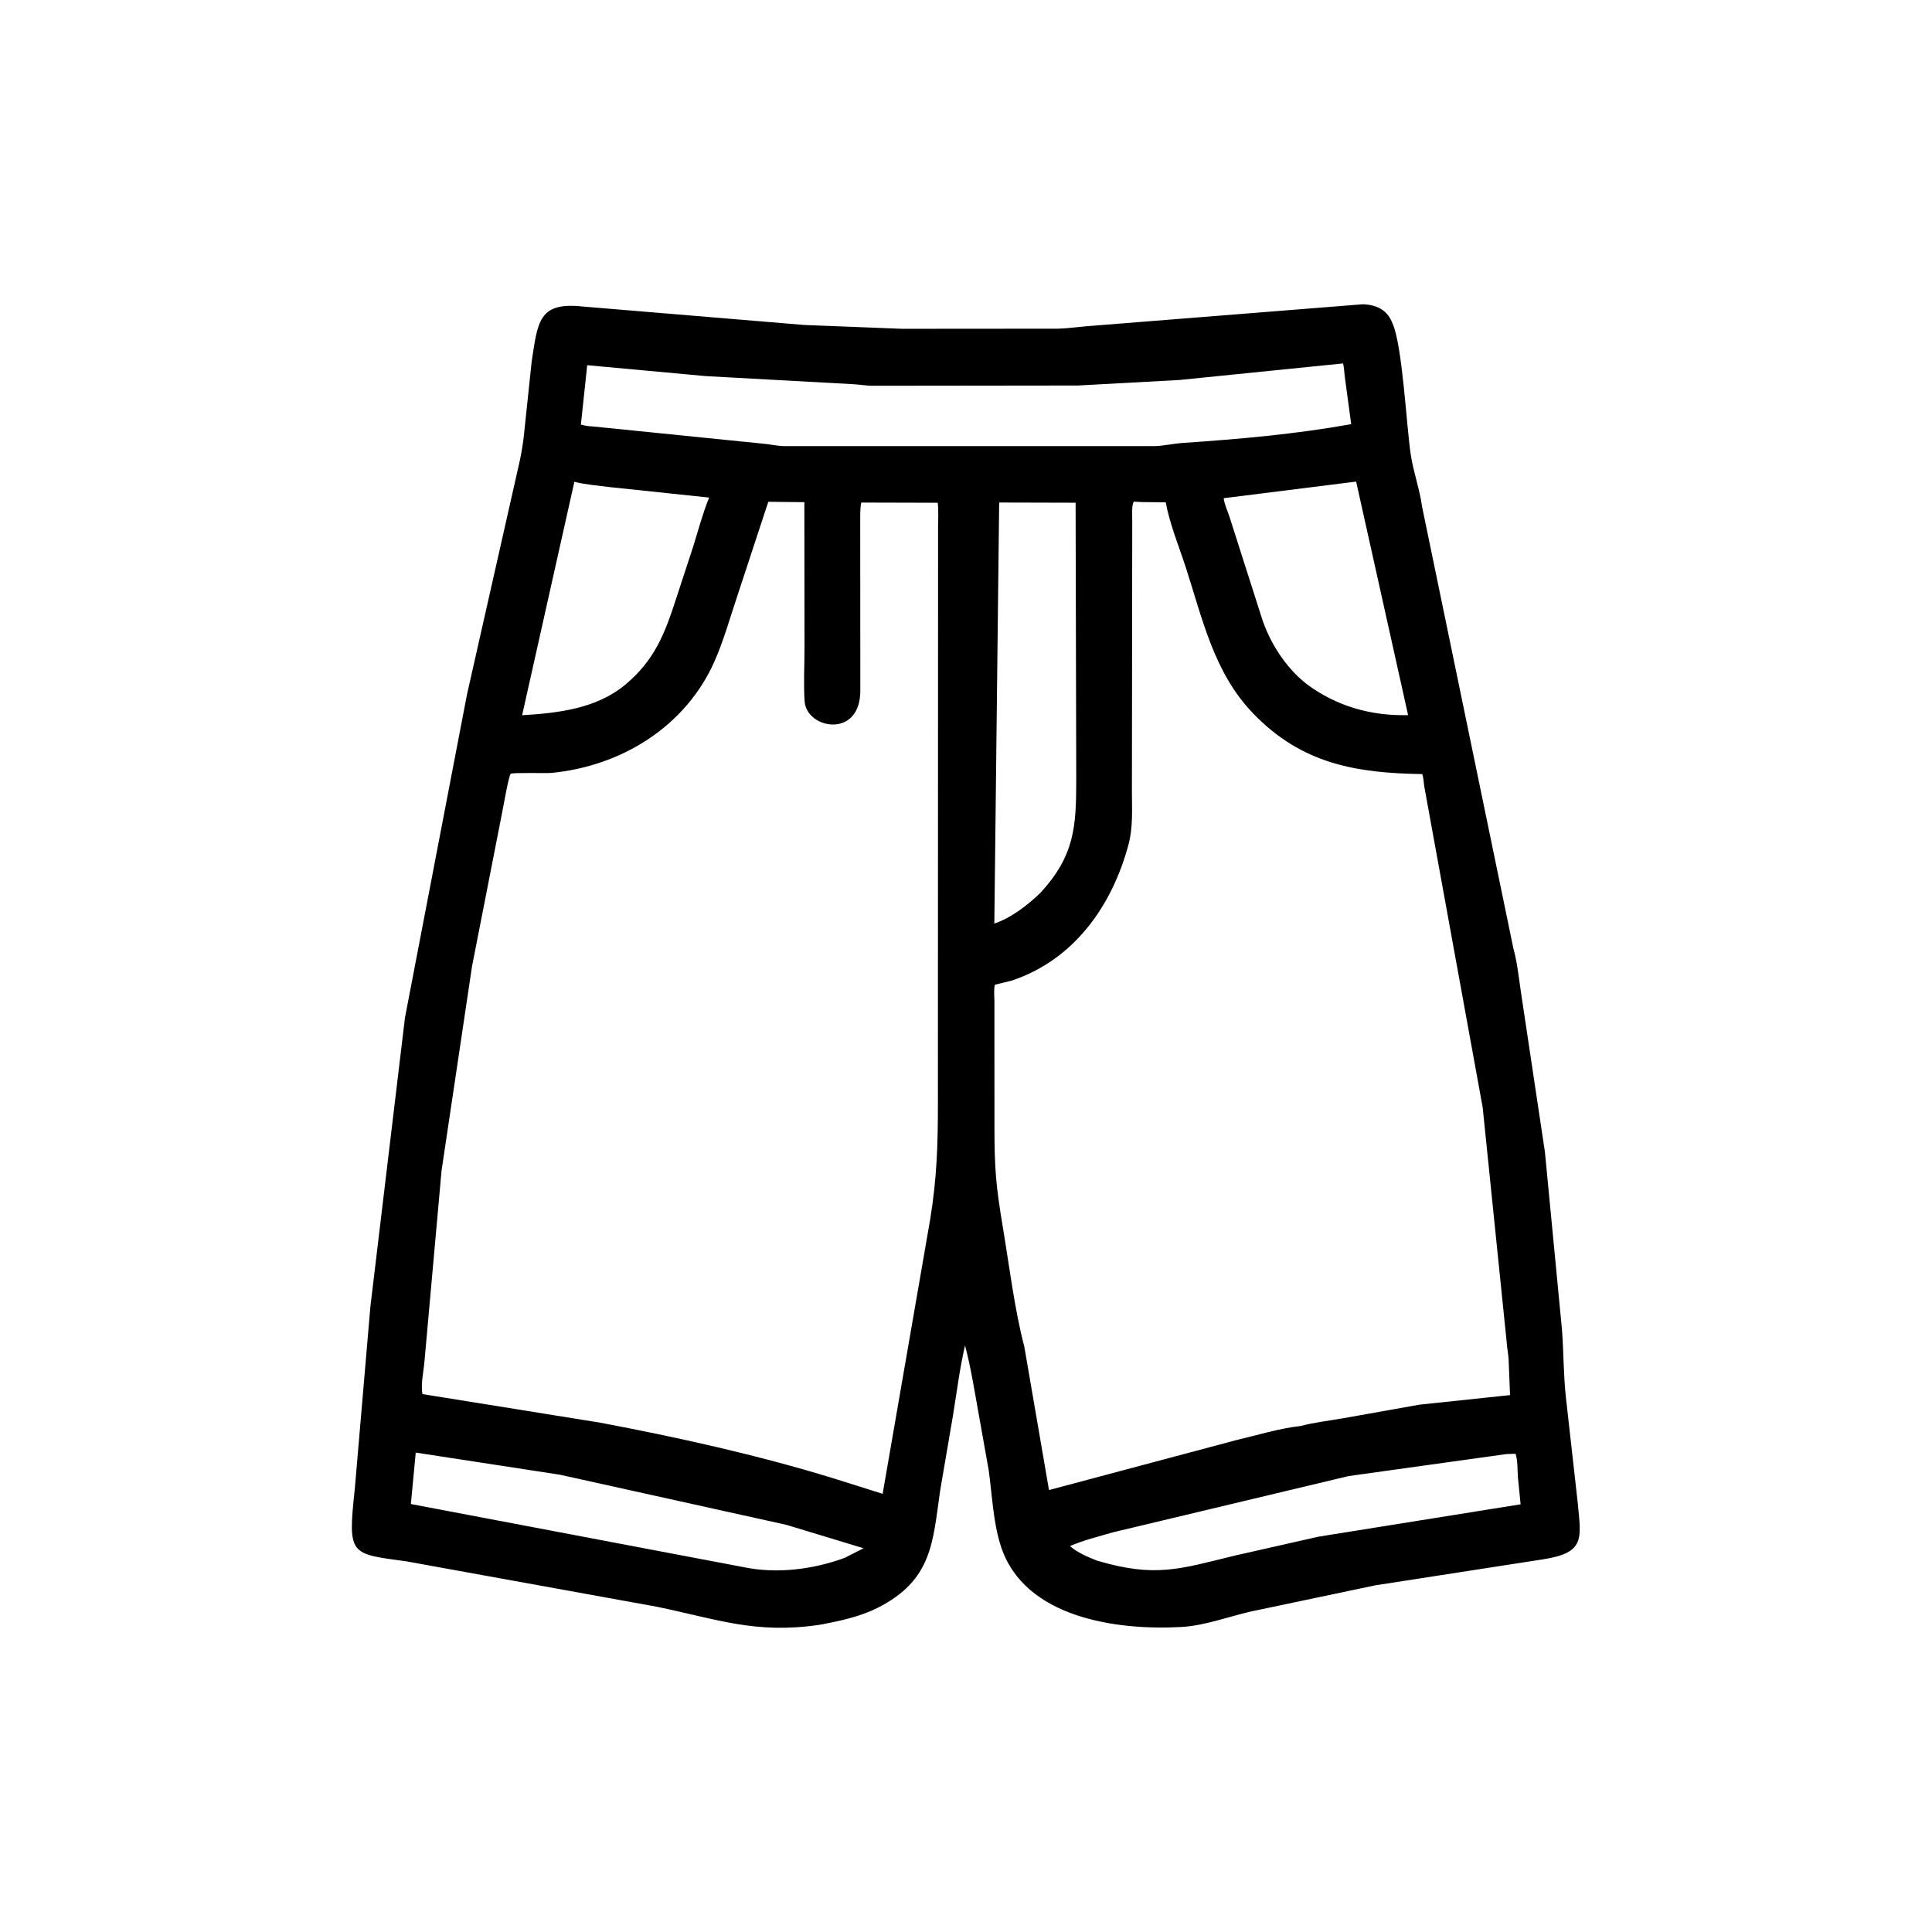 <svg width="48" height="48" viewBox="0 0 48 48" fill="none" xmlns="http://www.w3.org/2000/svg">
<path d="M20.443 40.354L20.325 40.373C18.756 40.597 17.815 40.228 16.314 39.918L10.101 38.792C8.7 38.598 8.635 38.661 8.813 37.011L9.202 32.465L10.061 25.286L11.602 17.255L12.919 11.424C12.963 11.213 13 10.983 13.021 10.769L13.21 8.976C13.361 7.989 13.386 7.501 14.461 7.614L19.984 8.074L22.414 8.169L26.285 8.166C26.58 8.157 26.871 8.11 27.164 8.092L33.861 7.559C34.176 7.572 34.443 7.681 34.578 7.99L34.593 8.027C34.843 8.558 34.942 10.587 35.05 11.296C35.116 11.732 35.273 12.157 35.332 12.592L37.601 23.57C37.696 23.907 37.733 24.293 37.786 24.64L38.383 28.619L38.807 33.035C38.849 33.595 38.843 34.163 38.905 34.722L39.197 37.325C39.282 38.232 39.395 38.58 38.319 38.744L34.169 39.387L31.057 40.042C30.504 40.172 29.917 40.391 29.349 40.422C27.76 40.511 25.446 40.203 24.867 38.417C24.673 37.818 24.651 37.151 24.564 36.527L24.313 35.118C24.21 34.551 24.123 33.984 23.976 33.427C23.844 33.995 23.772 34.583 23.678 35.158L23.356 37.045C23.173 38.312 23.168 39.257 21.803 39.947C21.383 40.159 20.902 40.264 20.443 40.354ZM33.31 9.035L29.31 9.44L26.781 9.578L21.645 9.584C21.499 9.579 21.356 9.555 21.211 9.546L17.531 9.344L14.589 9.073L14.432 10.55C14.517 10.567 14.612 10.596 14.699 10.592L18.919 11.019C19.098 11.031 19.269 11.074 19.45 11.083L28.696 11.084C28.934 11.074 29.16 11.019 29.396 11.004C30.786 10.91 32.199 10.785 33.57 10.538L33.414 9.384C33.397 9.267 33.397 9.146 33.369 9.031L33.31 9.035ZM33.693 11.965L30.402 12.378C30.424 12.545 30.502 12.697 30.552 12.857L31.325 15.278C31.52 15.926 31.925 16.572 32.459 16.992C33.198 17.544 34.061 17.791 34.984 17.767L33.693 11.965ZM14.27 11.97L12.972 17.77C13.864 17.717 14.819 17.606 15.534 17.012C16.271 16.395 16.521 15.735 16.806 14.848L17.221 13.584C17.349 13.173 17.456 12.762 17.618 12.362L15.095 12.096C14.82 12.059 14.54 12.039 14.27 11.97ZM19.088 12.467L18.309 14.836C18.131 15.367 17.977 15.922 17.75 16.434C17.032 18.055 15.434 19.037 13.697 19.203C13.578 19.215 12.74 19.19 12.689 19.224C12.64 19.257 12.491 20.122 12.47 20.215L11.727 24.01L10.97 29.086L10.546 33.82C10.527 34.064 10.448 34.398 10.496 34.636L14.895 35.343C16.845 35.711 18.806 36.145 20.705 36.728L21.929 37.114L23.11 30.295C23.277 29.266 23.302 28.456 23.302 27.406L23.306 13.083C23.306 12.889 23.322 12.683 23.297 12.491L21.397 12.486C21.364 12.66 21.373 12.838 21.372 13.015L21.374 17.131C21.395 18.365 20.039 18.118 19.991 17.426C19.961 16.991 19.988 16.537 19.988 16.1L19.984 12.476L19.088 12.467ZM28.364 12.474L28.167 12.463C28.11 12.577 28.132 12.798 28.13 12.928L28.122 19.664C28.122 20.112 28.153 20.553 28.036 20.988C27.629 22.506 26.679 23.856 25.124 24.366L24.719 24.465C24.685 24.575 24.706 24.742 24.706 24.86L24.707 28.016C24.708 29.038 24.744 29.462 24.909 30.451C25.063 31.368 25.212 32.569 25.448 33.453L26.062 37.02L30.703 35.782C31.228 35.66 31.781 35.487 32.316 35.428C32.664 35.337 33.023 35.297 33.377 35.235L35.262 34.899L37.517 34.661L37.48 33.756C37.469 33.611 37.439 33.47 37.431 33.323L36.837 27.515L35.389 19.558C35.371 19.45 35.37 19.337 35.337 19.232C33.704 19.206 32.353 18.988 31.137 17.728C30.158 16.714 29.877 15.379 29.457 14.086C29.284 13.554 29.065 13.031 28.962 12.48L28.364 12.474ZM24.824 12.485L24.704 22.945C25.122 22.807 25.538 22.482 25.852 22.18C26.7 21.252 26.738 20.54 26.739 19.373L26.723 12.49L24.824 12.485ZM10.329 36.089L10.208 37.367L18.5 38.94C19.314 39.105 20.207 38.99 20.982 38.706L21.456 38.466L19.537 37.884L13.911 36.639L10.329 36.089ZM37.419 36.127L33.504 36.673L27.66 38.068C27.298 38.174 26.927 38.262 26.581 38.413C26.797 38.589 27 38.67 27.255 38.774C28.71 39.202 29.299 38.984 30.68 38.648L32.754 38.179L37.779 37.374L37.711 36.691C37.699 36.509 37.71 36.292 37.654 36.118L37.419 36.127Z" fill="black"/>
</svg>
